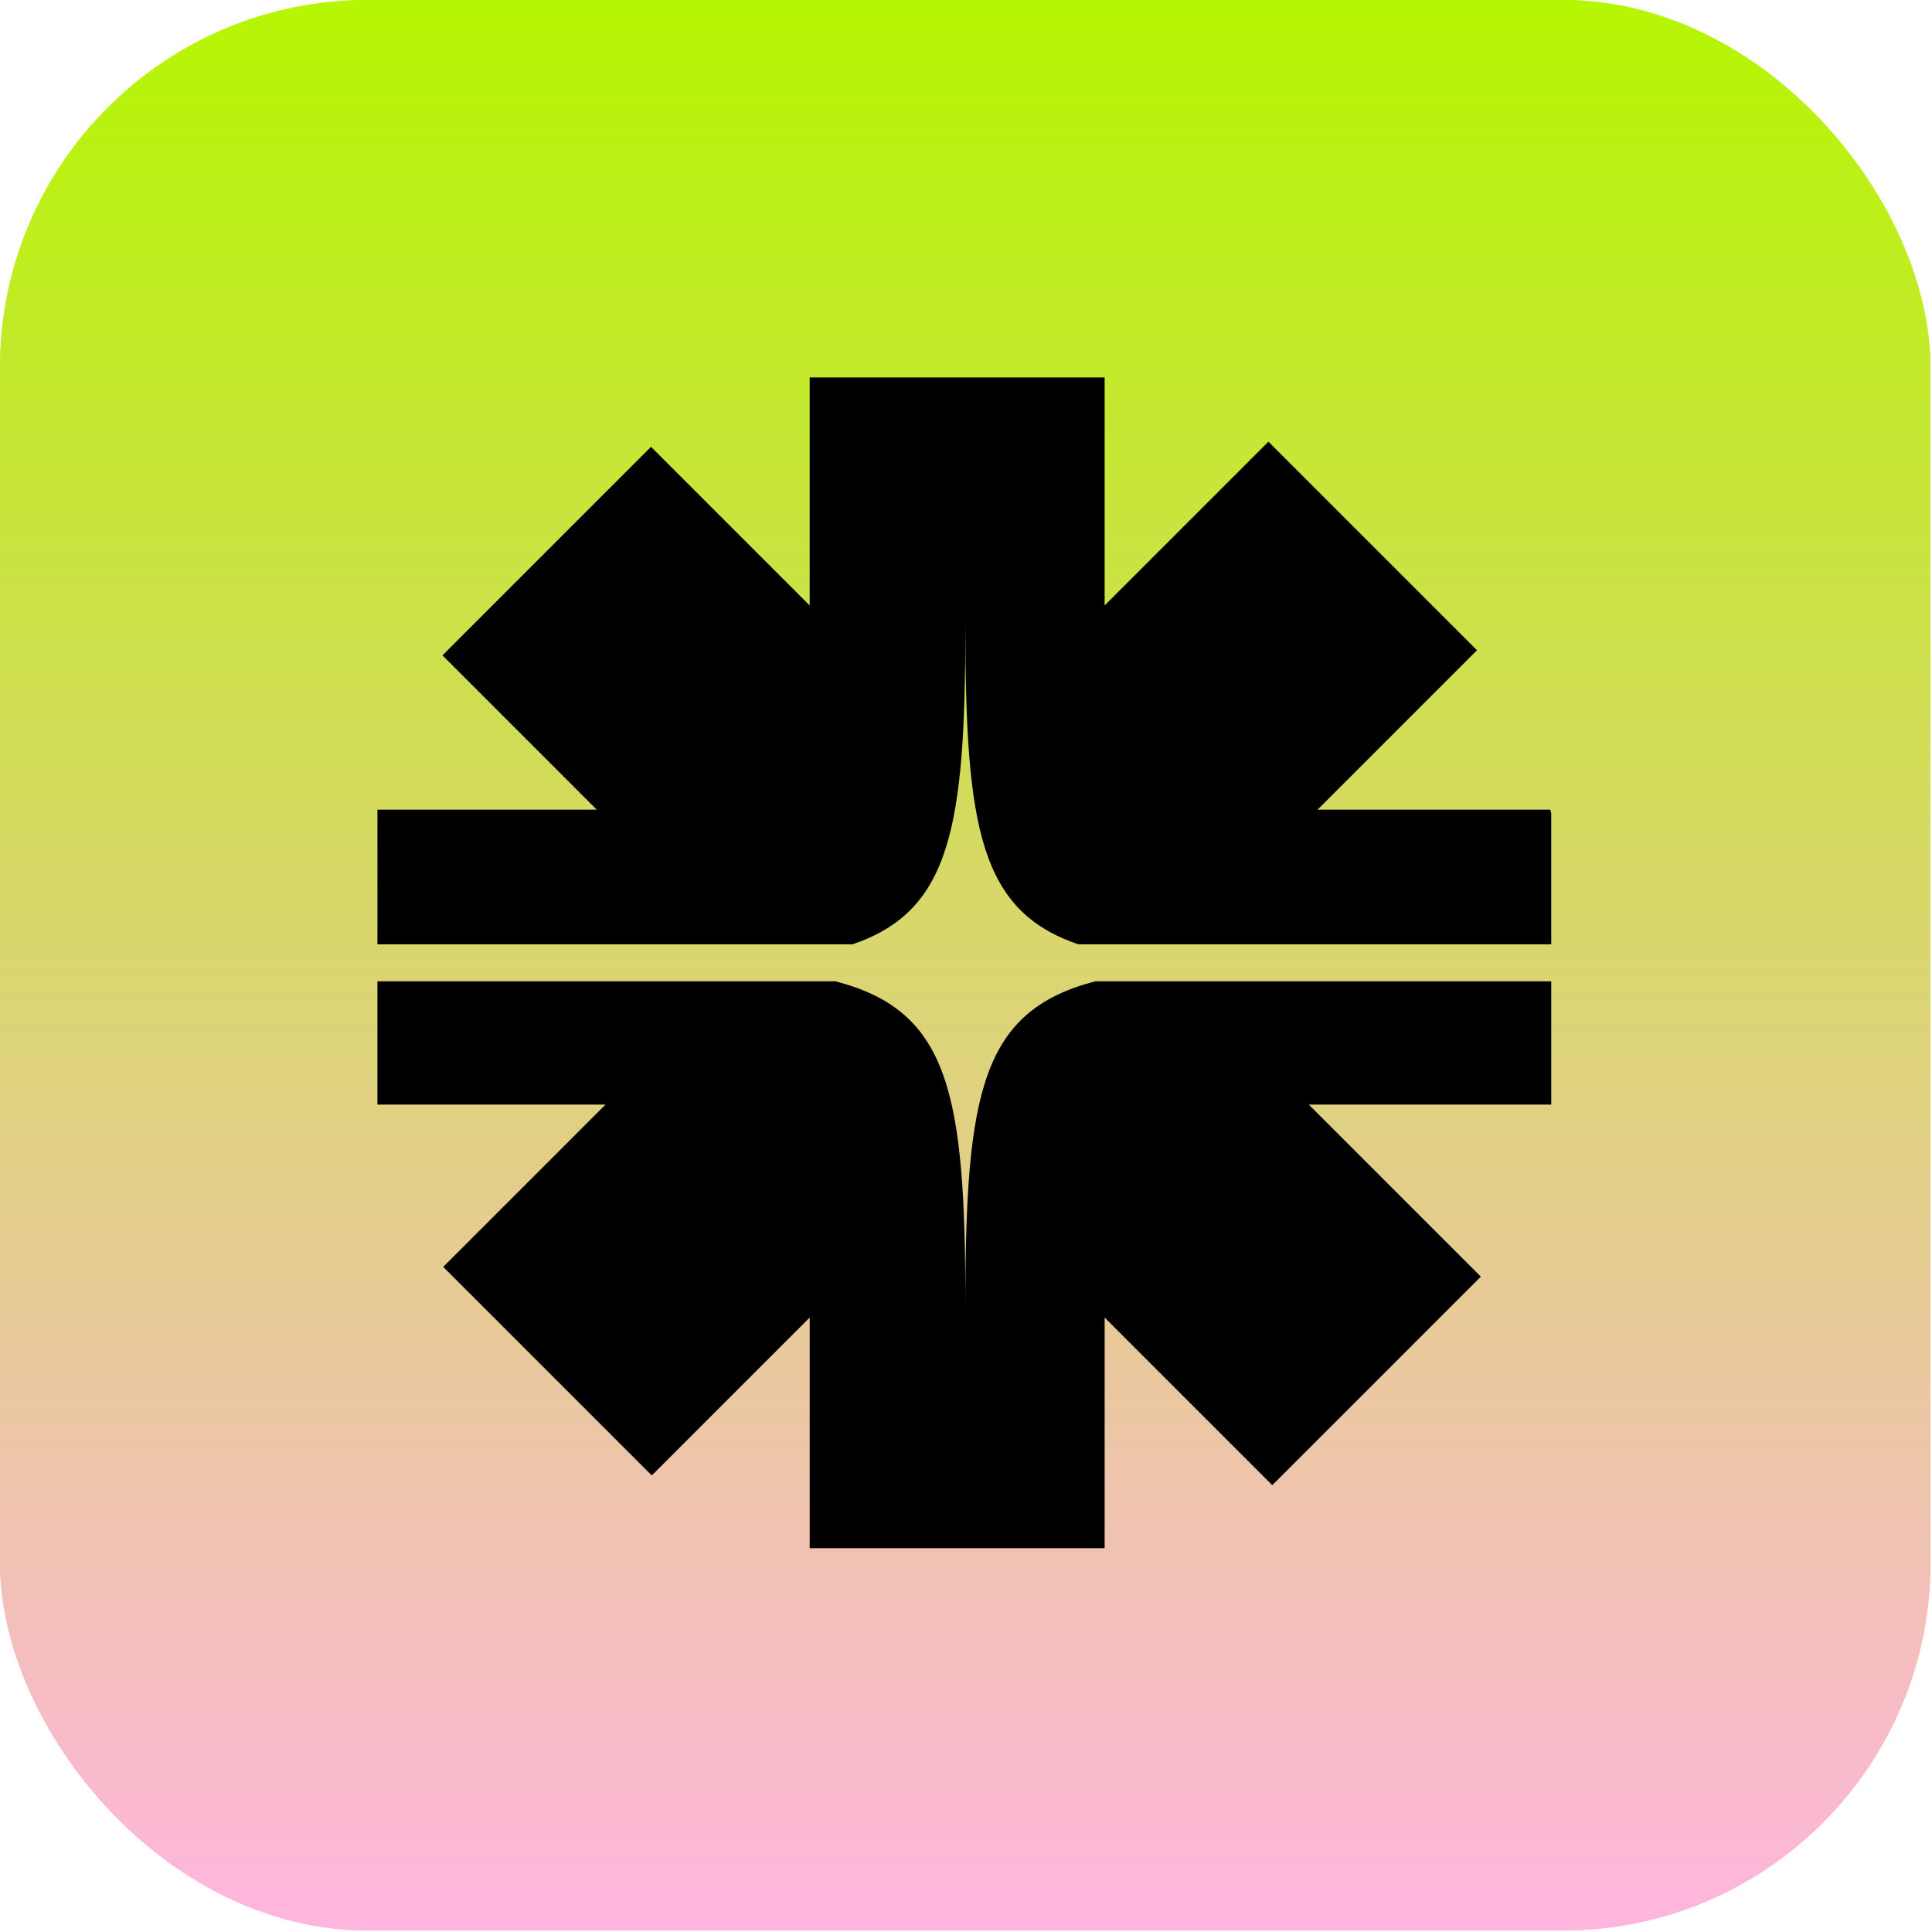 <svg width="302" height="302" viewBox="0 0 302 302" fill="none" xmlns="http://www.w3.org/2000/svg">
<rect width="301.761" height="301.761" rx="57.478" fill="url(#paint0_linear_1086_4358)"/>
<rect width="301.761" height="301.761" rx="57.478" fill="url(#paint1_linear_1086_4358)"/>
<path fill-rule="evenodd" clip-rule="evenodd" d="M198.274 69.04L172.672 94.642V59H126.566V94.646L101.764 69.844L69.163 102.445L93.278 126.561H59L59 147.611H133.248C148.609 142.401 150.902 129.357 150.902 97.705C150.902 129.357 153.196 142.401 168.556 147.611H242.481V127.153C242.431 126.955 242.38 126.758 242.329 126.561H205.956L230.875 101.642L198.274 69.04ZM242.481 153.389H171.223C153.456 158.008 150.902 170.688 150.902 204.088C150.902 170.688 148.348 158.008 130.581 153.389H59L59 172.666H94.647L69.281 198.033L101.883 230.634L126.566 205.95V242H172.672V205.954L198.858 232.14L198.956 232.082L231.479 199.559L204.587 172.666H242.481V153.389Z" fill="black"/>
<defs>
<linearGradient id="paint0_linear_1086_4358" x1="150.88" y1="0" x2="150.88" y2="301.761" gradientUnits="userSpaceOnUse">
<stop stop-color="#B5F602"/>
<stop offset="1" stop-color="#FFB5DE"/>
</linearGradient>
<linearGradient id="paint1_linear_1086_4358" x1="150.88" y1="0" x2="150.88" y2="301.761" gradientUnits="userSpaceOnUse">
<stop stop-color="#B5F602"/>
<stop offset="1" stop-color="#FFB5DE"/>
</linearGradient>
</defs>
</svg>
